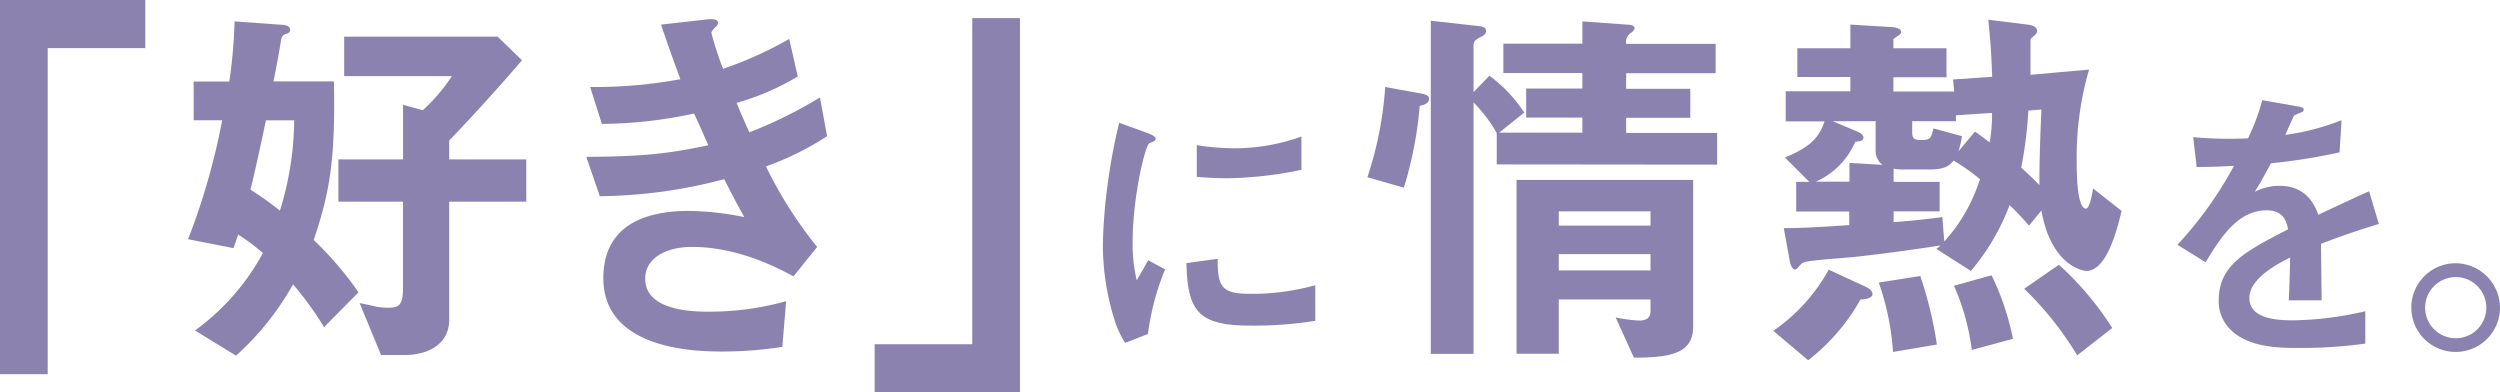 <svg xmlns="http://www.w3.org/2000/svg" viewBox="0 0 350.63 55.02"><defs><style>.cls-1{fill:#8c82af;}</style></defs><title>wasedasai_catchcopy</title><g id="レイヤー_2" data-name="レイヤー 2"><g id="レイヤー_1-2" data-name="レイヤー 1"><polygon class="cls-1" points="0 0 0 52.48 6.69 52.48 6.69 6.75 20.38 6.75 20.38 0 0 0"/><path class="cls-1" d="M45.45,45.88a46.66,46.66,0,0,0-4.35-6,39,39,0,0,1-8,10l-5.75-3.53A32.76,32.76,0,0,0,36.87,35.5a24.36,24.36,0,0,0-3.48-2.6c-.22.7-.27.87-.65,1.9l-6.36-1.25a94.76,94.76,0,0,0,4.78-16.68h-4V11.44h5A71.62,71.62,0,0,0,32.9,3l6.79.49c.22,0,1,.11,1,.7,0,.22,0,.38-.54.55s-.6.43-.71.76c-.27,1.74-.7,4-1.08,5.92h8.47C47.08,22.9,46.1,27.36,44,33.66A46.9,46.9,0,0,1,50.28,41Zm-8.15-29c-1.19,5.6-1.63,7.5-2.17,9.72a45.49,45.49,0,0,1,4.13,2.94,43.58,43.58,0,0,0,2-12.66ZM63,28.28V44.85c0,3.53-3.1,4.94-6.25,4.94H53.44l-3-7.28c.32.06,1.9.38,2.28.49a9.23,9.23,0,0,0,1.74.16c1.46,0,2.06-.38,2.06-2.6V28.28H47.46V22.36h9.07V14.7l2.77.76a25.05,25.05,0,0,0,4.08-4.78H48.27V5.14H69.79l3.42,3.31C69.41,12.91,64.68,18,63,19.7v2.66H73.81v5.92Z"/><path class="cls-1" d="M107.43,23.34a58.43,58.43,0,0,0,7.18,11.29l-3.32,4.13c-2.61-1.41-8-4.13-14.23-4.13-3.59,0-6.57,1.53-6.57,4.46,0,4.62,7.06,4.62,8.91,4.62a39.66,39.66,0,0,0,10.86-1.47l-.54,6.41a54.54,54.54,0,0,1-8.59.65c-9.77,0-16.51-3.09-16.51-10.27,0-7.44,5.87-9.45,12-9.45a41.37,41.37,0,0,1,7.77.87c-1.3-2.33-1.79-3.31-2.82-5.32a70.31,70.31,0,0,1-17.44,2.39L82.23,22c7.71-.05,11.24-.38,17.11-1.63-.81-1.84-1.41-3.2-2-4.45a62.5,62.5,0,0,1-12.93,1.46L82.77,12.2a66.19,66.19,0,0,0,12.66-1.09C94.18,7.75,93.58,6,92.71,3.45l6.2-.7c.43-.06,1.79-.22,1.79.43,0,.27-.16.44-.44.71-.43.43-.48.6-.48.76a46.78,46.78,0,0,0,1.63,5,52.62,52.62,0,0,0,9.28-4.19l1.2,5.27a35.88,35.88,0,0,1-8.58,3.7c.7,1.68.92,2.22,1.79,4.13A63.11,63.11,0,0,0,115,13.67l1,5.43A40.65,40.65,0,0,1,107.43,23.34Z"/><polygon class="cls-1" points="136.36 2.54 136.36 48.28 122.67 48.28 122.67 55.02 123.25 55.02 143.05 55.02 143.05 2.54 136.36 2.54"/><path class="cls-1" d="M161,46.84l-3.18,1.25a12.07,12.07,0,0,1-1.49-3.18,35,35,0,0,1-1.65-10.59,71.49,71.49,0,0,1,.6-7.92,79.52,79.52,0,0,1,1.69-9.18l4.11,1.49c.28.12,1,.4,1,.73a.47.47,0,0,1-.2.36l-.68.28c-.61.36-2.34,7.64-2.34,13.72a21.84,21.84,0,0,0,.57,5.51c.48-.84.72-1.24,1.61-2.81l2.37,1.28A35.51,35.51,0,0,0,161,46.84Zm14.4-1.17c-7.32,0-8.85-2-9-8.77l4.38-.6c0,3.82.45,4.91,4.51,4.91A32.93,32.93,0,0,0,184.47,40v5A55.44,55.44,0,0,1,175.37,45.67ZM172.15,25c-.32,0-2.17,0-4.3-.2V20.36a35.45,35.45,0,0,0,5.15.44,27.82,27.82,0,0,0,9.53-1.65v4.67A54.09,54.09,0,0,1,172.15,25Z"/><path class="cls-1" d="M199.11,14.86a52.92,52.92,0,0,1-2.22,11.46l-5.11-1.46a51,51,0,0,0,2.5-12.66l5.05.92c1,.17,1.09.49,1.09.76C200.42,14.48,199.77,14.7,199.11,14.86Zm10.81,8.2v-4.4a20.25,20.25,0,0,0-3.25-4.29V49.63h-6V2.91l6.84.76c.38.06.92.16.92.65s-.43.71-.76.87-1,.49-1,1.09v6.63l2.22-2.29a20,20,0,0,1,4.89,5.17l-3.53,2.82h11.68V16.49h-7.88V12.42h7.88V10.24H210.85V6.12h11.08V3l6.63.48c.27,0,.7.22.7.44s-.21.43-.38.6a1.57,1.57,0,0,0-.81,1.63h12.55v4.12H228.07v2.18h9v4.07h-9v2.12h12.76v4.45Zm19.24,27.11-2.56-5.65a20.6,20.6,0,0,0,3.32.44c1.19,0,1.57-.55,1.57-1.42V42H218.62v7.61H212.7V25.24h24.77V45.83C237.47,49.84,233.72,50.12,229.16,50.17Zm2.33-20.53H218.62v2h12.87Zm0,6H218.62v2.28h12.87Z"/><path class="cls-1" d="M260.94,42a28.29,28.29,0,0,1-7.34,8.53l-4.89-4.13a25.13,25.13,0,0,0,7.77-8.58l5.27,2.44c.33.17.87.49.87,1S261.7,42,260.94,42Zm31.67-4c-.27,0-4.89-.54-6.3-8.47l-1.74,2.12a36.53,36.53,0,0,0-2.72-2.88A31.37,31.37,0,0,1,276.42,38l-4.84-3.09.6-.49c-3.85.59-7.77,1.14-11.68,1.57-.81.11-4.61.38-5.48.49s-2.12.16-2.45.6c-.54.6-.6.7-.81.7-.49,0-.71-.92-.76-1.24L250.18,32c2.17,0,4.4-.11,9.18-.43v-1.9h-7.44V25.51h1.85l-3.43-3.42c3-1.25,4.73-2.45,5.55-5.06h-5.44V12.8h9.07v-2h-7.44V6.77h7.44V3.45l5.49.33c.22,0,1.63.05,1.63.71,0,.38-.54.54-1.09,1V6.77H273v4.07h-7.45v2h8.53l-.16-1.69,5.49-.38c-.11-2.71-.17-4.34-.55-8l5.33.66c1,.1,1.52.38,1.52.92,0,.22-.11.32-.22.49-.6.54-.65.54-.71.76,0,.05,0,4.13,0,4.89L293,9.76a43.57,43.57,0,0,0-1.74,12.81c0,1.31,0,6.69,1.3,6.69.49,0,.82-1.8,1-2.83l4,3.15C296.84,32.62,295.38,38,292.61,38ZM263.06,21.11V17h-6l3.47,1.47c.22.11.82.33.82.87,0,.38-.49.49-1.14.54a10.78,10.78,0,0,1-5.54,5.6h4.72V22.85l4.62.27A2.49,2.49,0,0,1,263.06,21.11Zm2.44,28.25a36.59,36.59,0,0,0-2-9.73l5.82-.92a54.72,54.72,0,0,1,2.33,9.61ZM274,22.52c-.6.71-1.2,1.25-3.37,1.25h-3.8a7.55,7.55,0,0,1-1.25-.11v1.85h6.46v4.13h-6.46v1.52c2.06-.16,3.91-.33,6.84-.71l.27,3.42a23.57,23.57,0,0,0,5-8.74A29.43,29.43,0,0,0,274,22.52Zm.32-6.35V17h-6.13V18.5c0,1,.32,1.14,1.3,1.14,1.3,0,1.36-.32,1.68-1.63l4,1.09a13.34,13.34,0,0,1-.49,2.12L277,18.45c.38.27,1.35,1,2.06,1.52a23.87,23.87,0,0,0,.33-4.13Zm2.23,32.91a32.45,32.45,0,0,0-2.5-9l5.27-1.47a36.37,36.37,0,0,1,3,8.91Zm7.93-33.57a57.14,57.14,0,0,1-1,8c.76.71,1.63,1.47,2.55,2.45,0-3,.06-5.27.28-10.6Zm6.85,34.33a45.57,45.57,0,0,0-7.44-9.34l4.88-3.37A43.26,43.26,0,0,1,296.25,46Z"/><path class="cls-1" d="M325.53,34.19c0,1.57.08,6.56.08,7.93H321c.12-2.3.16-4.27.2-6-1.53.76-5.72,2.86-5.72,5.67,0,2.62,3.1,3.14,6,3.14a46.78,46.78,0,0,0,10.26-1.28v4.54a65.9,65.9,0,0,1-9.58.61c-2.25,0-6.92,0-9.45-2.7a5.5,5.5,0,0,1-1.53-3.94c0-5,3.7-6.89,9.73-10-.24-1.21-.72-2.66-3-2.66-4,0-6.36,3.66-8.57,7.28l-3.95-2.45a53.59,53.59,0,0,0,7.93-11.07c-2.29.12-3.54.16-5.23.16l-.49-4.18a57,57,0,0,0,7.69.16,30.53,30.53,0,0,0,2-5.35l5,.88c.12,0,.81.12.81.41s-.16.36-.4.44-.89.4-.93.4-1.05,2.29-1.25,2.74a34,34,0,0,0,7.89-2.06l-.28,4.51a83.06,83.06,0,0,1-9.62,1.53c-1.29,2.38-1.61,2.94-2.29,4a7.8,7.8,0,0,1,3.46-.84c2.77,0,4.54,1.41,5.47,4.06,4.71-2.21,5.23-2.45,7.12-3.3l1.37,4.59C330.44,32.38,328.51,33.06,325.53,34.19Z"/><path class="cls-1" d="M350.63,43.12a6.22,6.22,0,1,1-6.2-6.2A6.27,6.27,0,0,1,350.63,43.12Zm-10.5,0a4.29,4.29,0,1,0,4.3-4.26A4.3,4.3,0,0,0,340.13,43.12Z"/></g></g></svg>